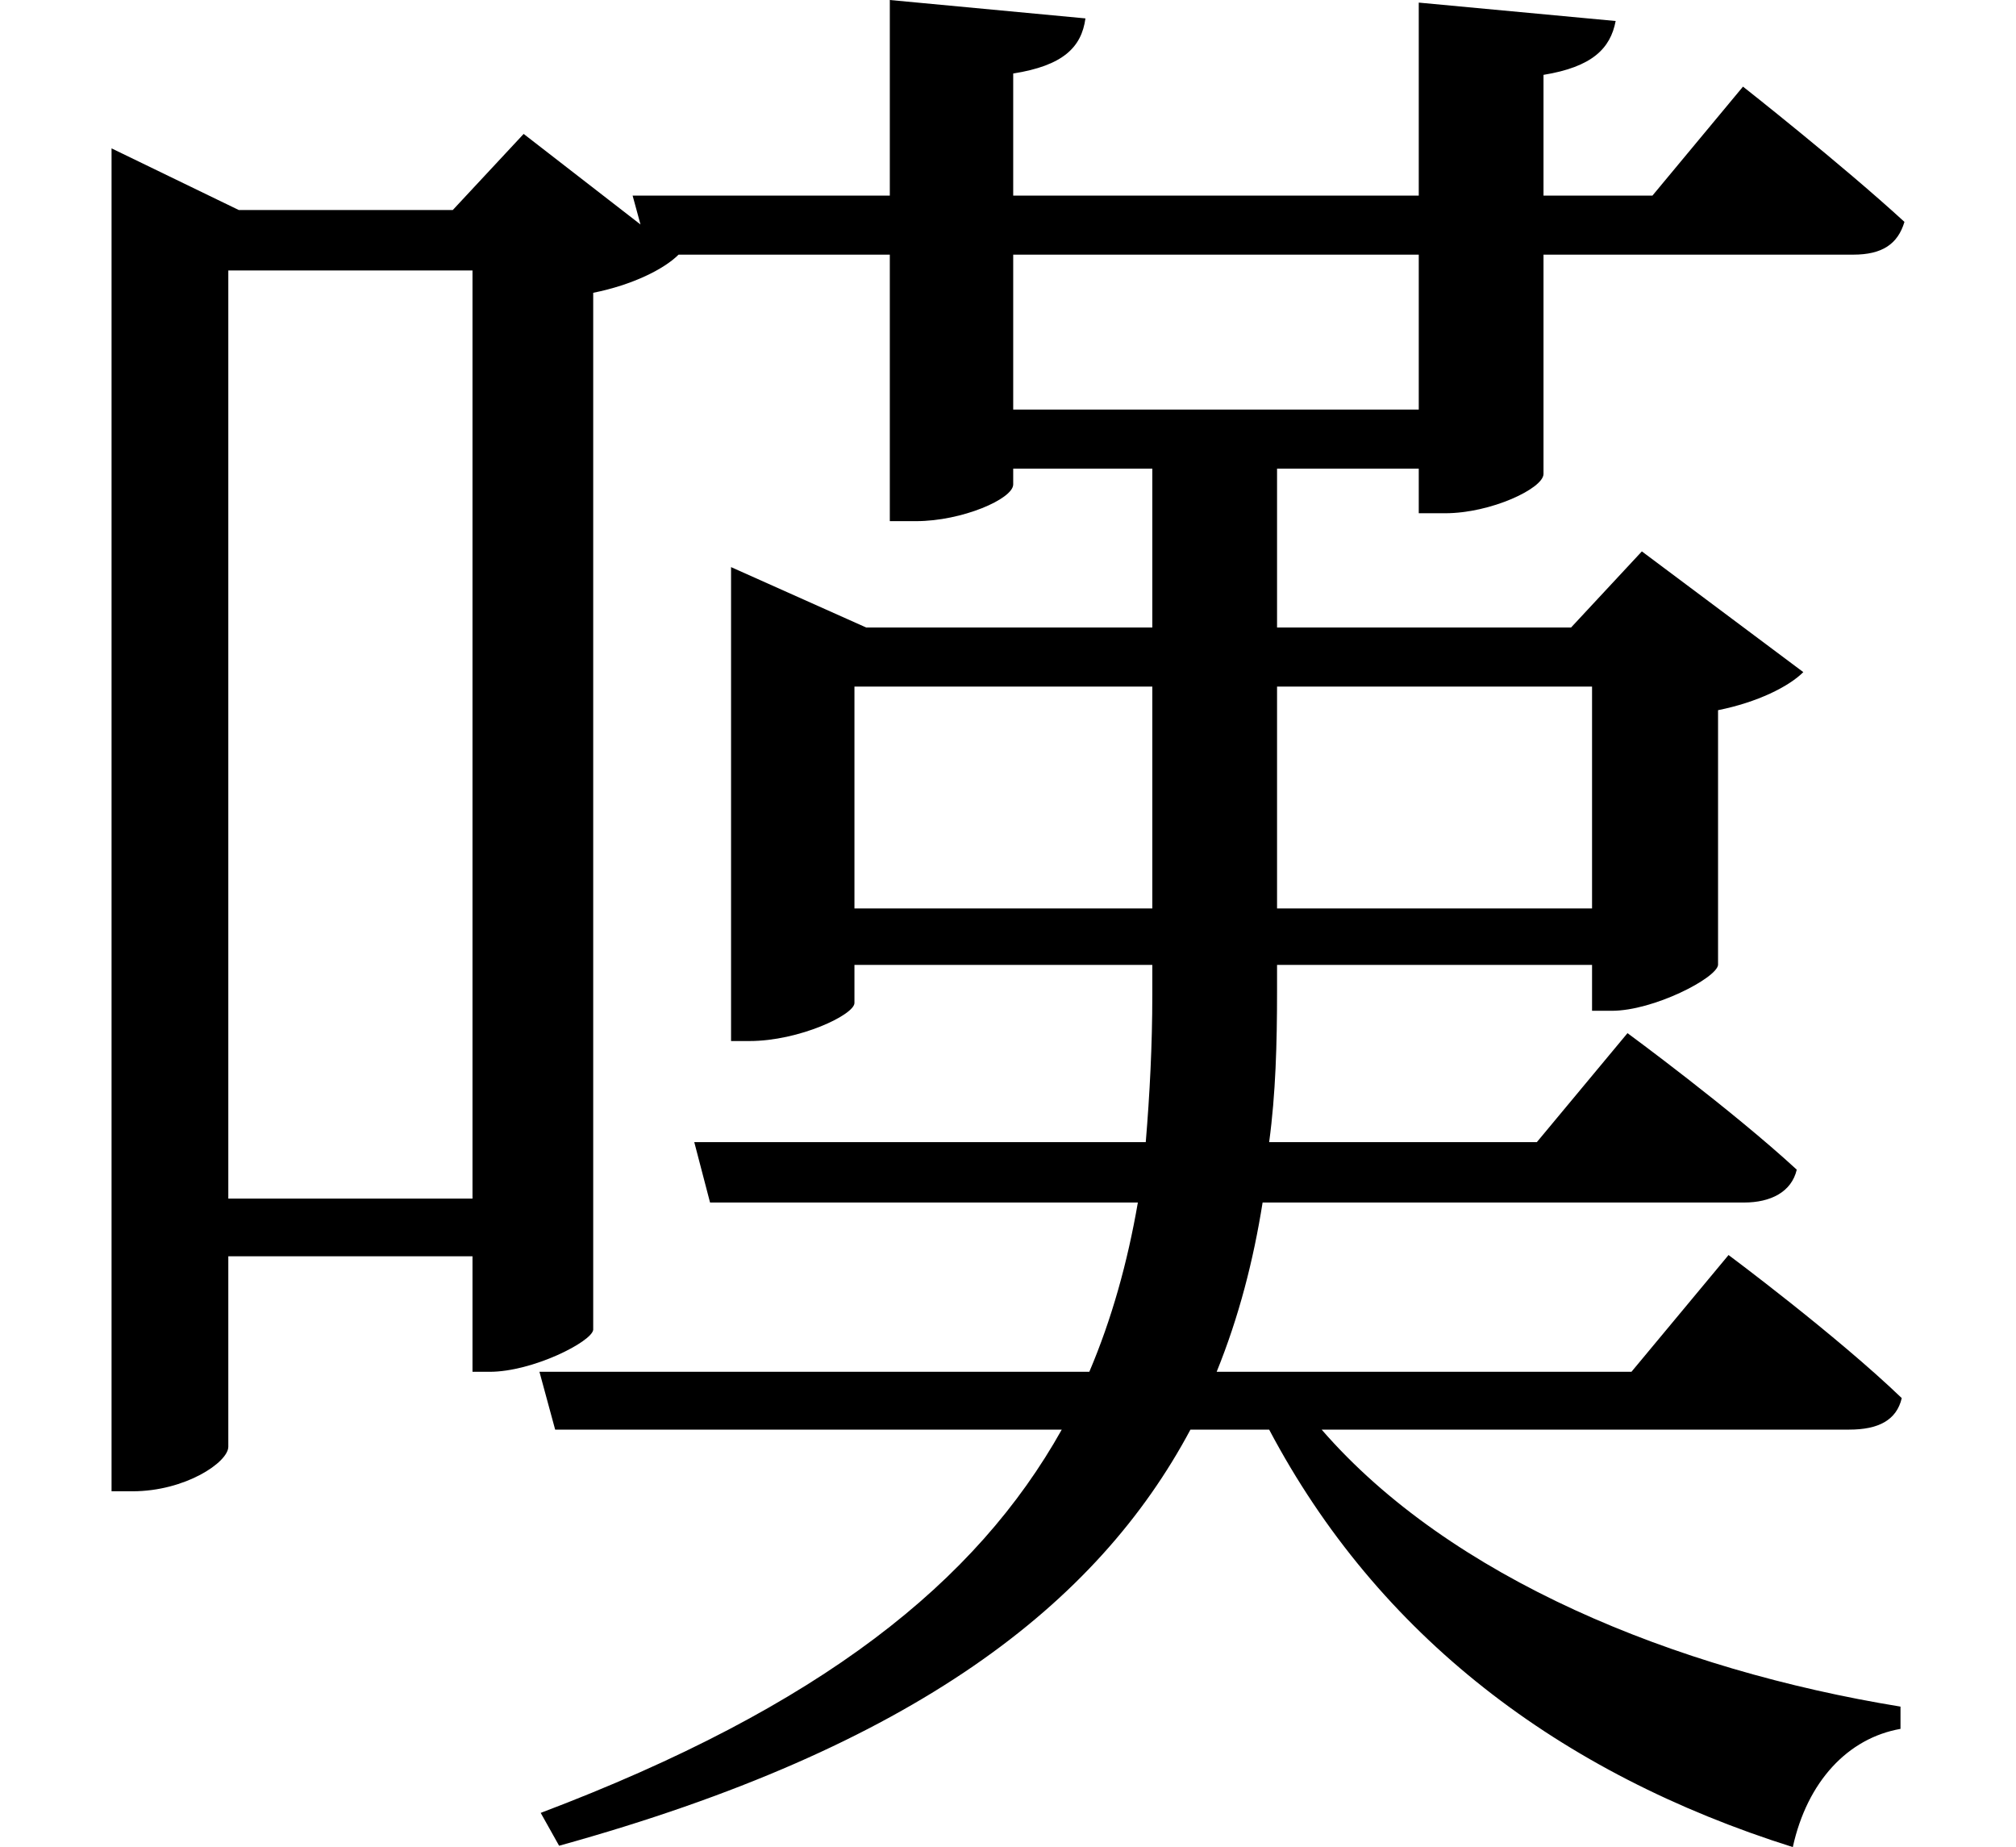 <svg height="21.984" viewBox="0 0 24 21.984" width="24" xmlns="http://www.w3.org/2000/svg">
<path d="M1.844,17.547 L1.844,2.297 L2.094,2.297 C2.719,2.297 3.234,2.641 3.234,2.828 L3.234,5.094 L6.141,5.094 L6.141,3.719 L6.344,3.719 C6.859,3.719 7.562,4.078 7.578,4.219 L7.578,16.562 C8.047,16.656 8.422,16.844 8.594,17.016 L11.109,17.016 L11.109,13.844 L11.422,13.844 C11.969,13.844 12.578,14.109 12.578,14.281 L12.578,14.469 L14.234,14.469 L14.234,12.578 L10.828,12.578 L9.219,13.297 L9.219,7.656 L9.438,7.656 C10.031,7.656 10.688,7.969 10.688,8.109 L10.688,8.562 L14.234,8.562 L14.234,8.203 C14.234,7.609 14.203,7.016 14.156,6.453 L8.781,6.453 L8.969,5.734 L14.062,5.734 C13.938,5.016 13.75,4.344 13.484,3.719 L6.938,3.719 L7.125,3.031 L13.156,3.031 C12.141,1.219 10.297,-0.266 6.953,-1.531 L7.172,-1.922 C11.406,-0.75 13.578,0.953 14.688,3.031 L15.625,3.031 C16.922,0.578 19.078,-1.062 21.859,-1.938 C22.031,-1.156 22.516,-0.641 23.141,-0.531 L23.141,-0.266 C20.453,0.172 17.781,1.266 16.25,3.031 L22.531,3.031 C22.875,3.031 23.094,3.141 23.156,3.406 C22.375,4.156 21.094,5.109 21.094,5.109 L19.938,3.719 L15,3.719 C15.266,4.375 15.438,5.047 15.547,5.734 L21.281,5.734 C21.594,5.734 21.844,5.859 21.906,6.125 C21.125,6.844 19.891,7.75 19.891,7.75 L18.812,6.453 L15.625,6.453 C15.703,7.031 15.719,7.625 15.719,8.25 L15.719,8.562 L19.469,8.562 L19.469,8.016 L19.703,8.016 C20.203,8.016 20.953,8.406 20.969,8.562 L20.969,11.594 C21.438,11.688 21.812,11.875 21.984,12.047 L20.062,13.484 L19.219,12.578 L15.719,12.578 L15.719,14.469 L17.406,14.469 L17.406,13.938 L17.719,13.938 C18.266,13.938 18.891,14.234 18.891,14.406 L18.891,17.016 L22.578,17.016 C22.922,17.016 23.109,17.141 23.188,17.406 C22.438,18.094 21.266,19.016 21.266,19.016 L20.188,17.719 L18.891,17.719 L18.891,19.156 C19.469,19.25 19.688,19.469 19.75,19.797 L17.406,20.016 L17.406,17.719 L12.578,17.719 L12.578,19.172 C13.172,19.266 13.391,19.484 13.438,19.828 L11.109,20.047 L11.109,17.719 L8.047,17.719 L8.141,17.375 L6.75,18.453 L5.906,17.547 L3.359,17.547 L1.844,18.281 Z M12.578,17.016 L17.406,17.016 L17.406,15.172 L12.578,15.172 Z M14.234,11.875 L14.234,9.234 L10.688,9.234 L10.688,11.875 Z M15.719,11.875 L19.469,11.875 L19.469,9.234 L15.719,9.234 Z M6.141,16.828 L6.141,5.781 L3.234,5.781 L3.234,16.828 Z" transform="translate(-0.516, 20.047) scale(1, -1)"/>
</svg>